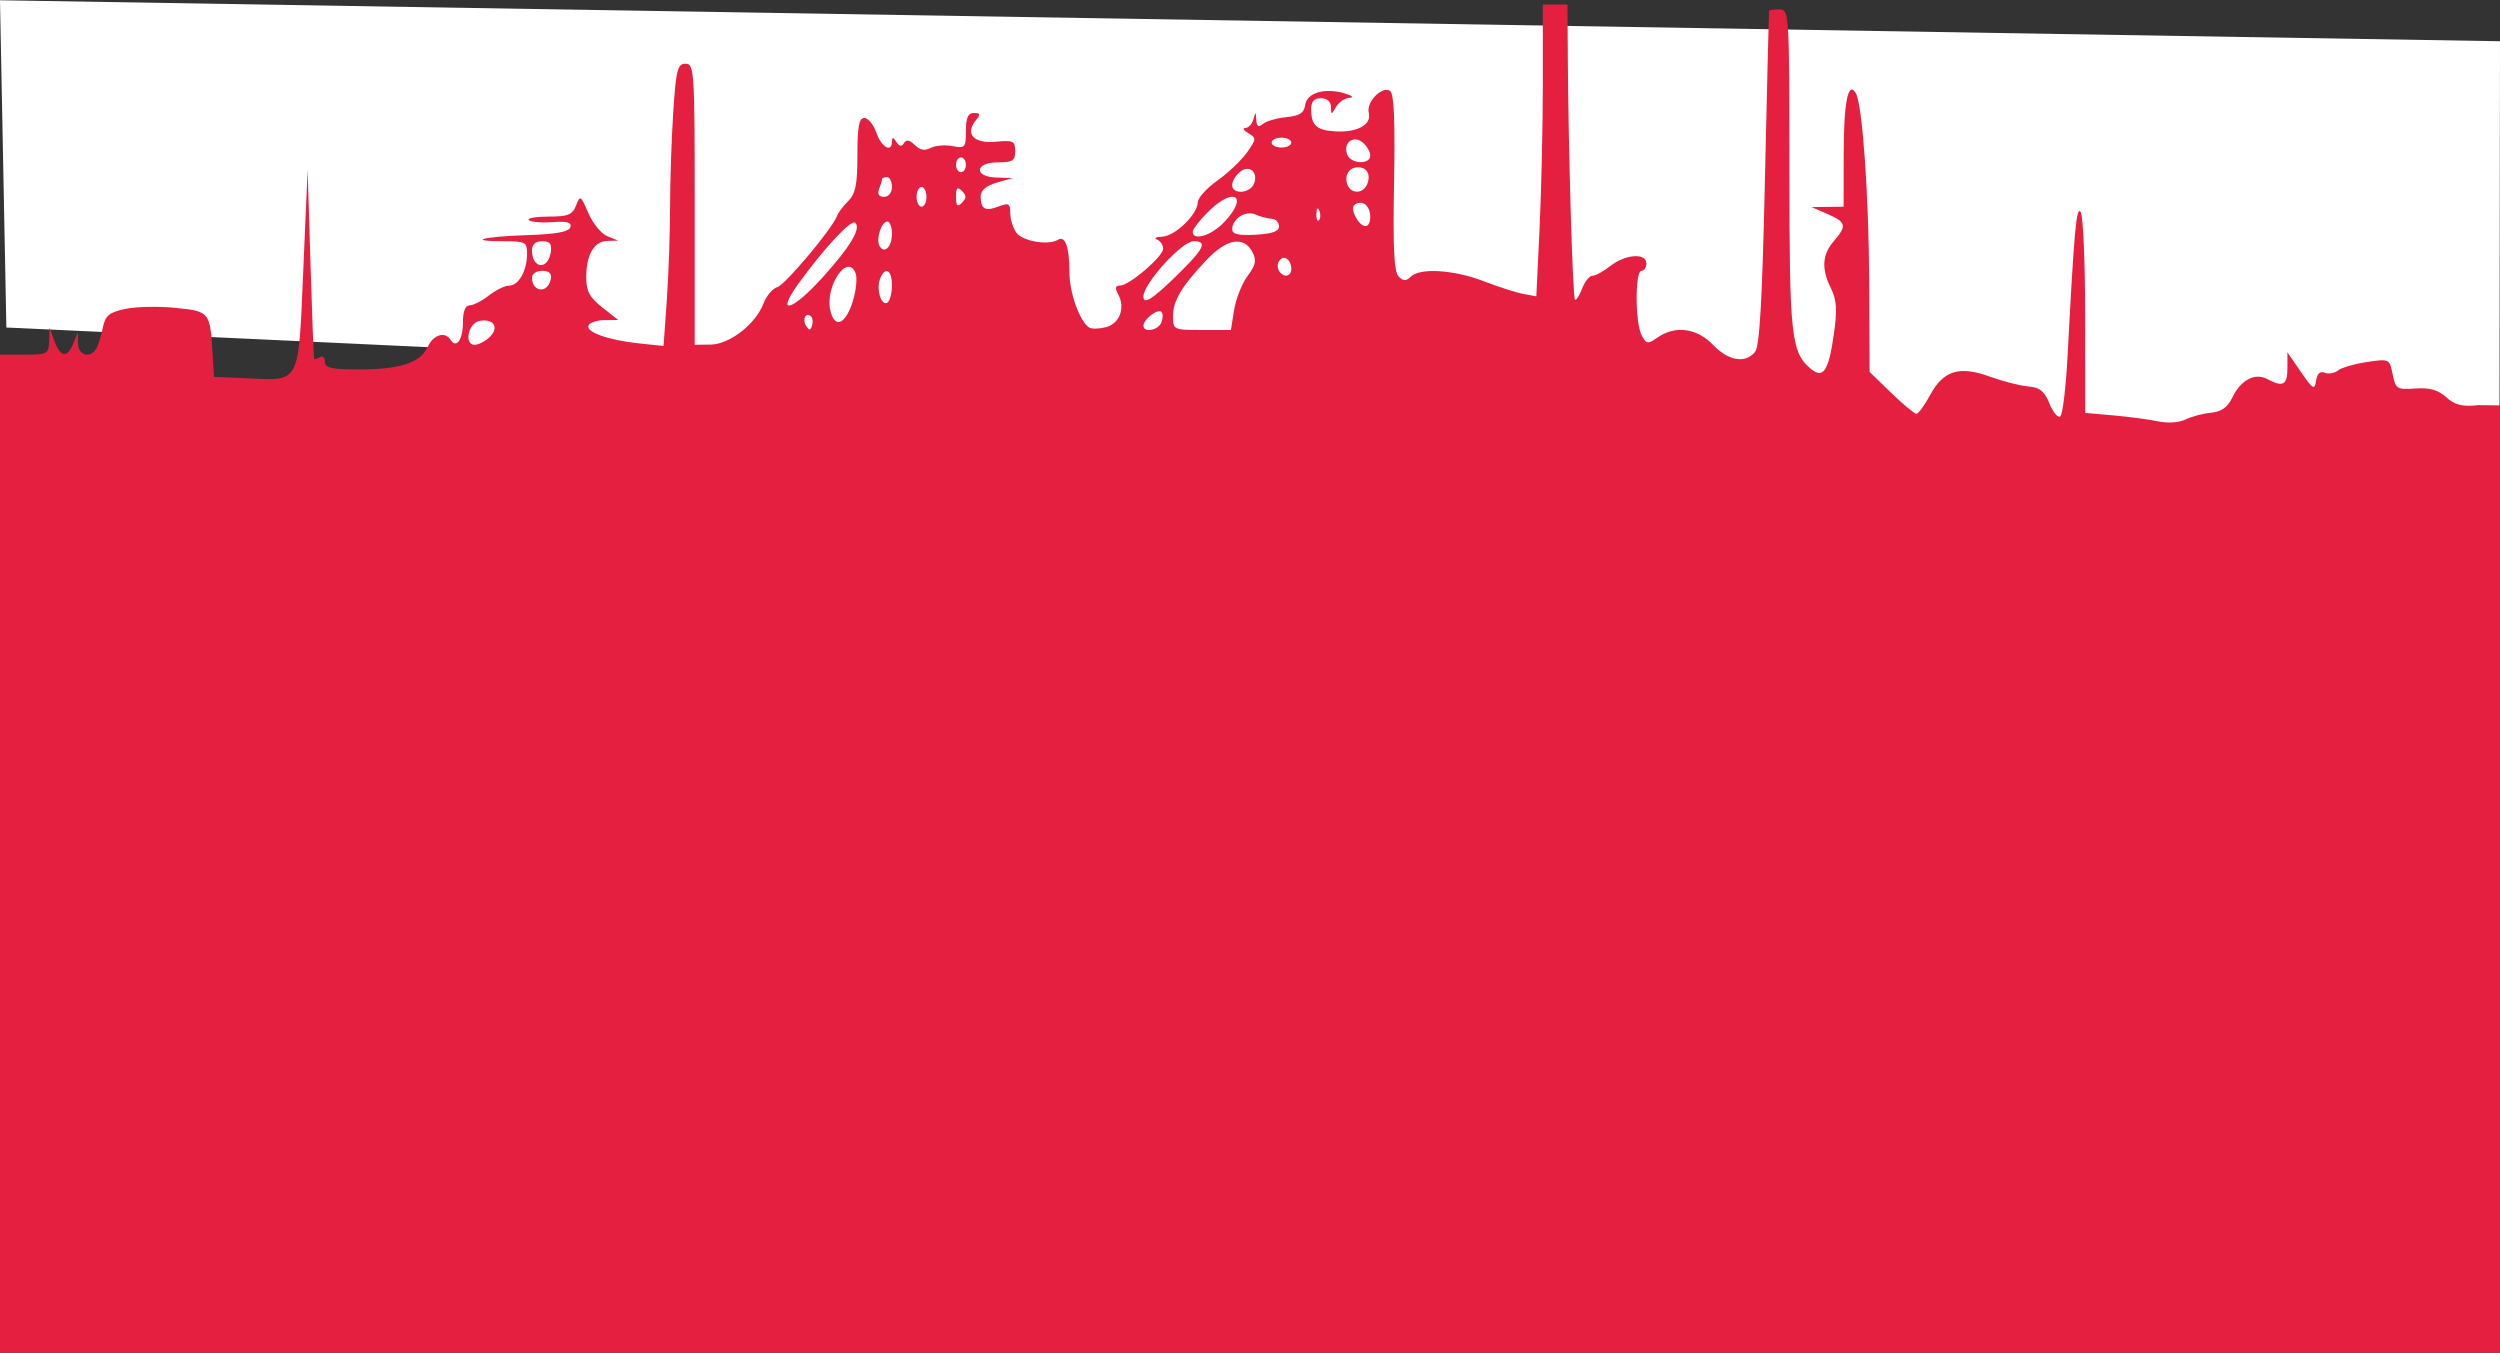 <?xml version="1.0" encoding="UTF-8" standalone="no"?>
<!-- Created with Inkscape (http://www.inkscape.org/) -->

<svg
   xmlns:dc="http://purl.org/dc/elements/1.1/"
   xmlns:cc="http://creativecommons.org/ns#"
   xmlns:rdf="http://www.w3.org/1999/02/22-rdf-syntax-ns#"
   xmlns:svg="http://www.w3.org/2000/svg"
   xmlns="http://www.w3.org/2000/svg"
   xmlns:sodipodi="http://sodipodi.sourceforge.net/DTD/sodipodi-0.dtd"
   xmlns:inkscape="http://www.inkscape.org/namespaces/inkscape"
   version="1.1"
   id="svg2"
   width="358.504"
   height="194.037"
   viewBox="0 0 358.504 194.037"
   sodipodi:docname="ostrava.svg"
   inkscape:version="0.92.2 (5c3e80d, 2017-08-06)">
  <rect x="0" y="0" width="358.504" height="194.037" fill="#333333" stroke="none"/>
  <defs
     id="defs6" />
  <sodipodi:namedview
     pagecolor="#ffffff"
     bordercolor="#666666"
     borderopacity="1"
     objecttolerance="10"
     gridtolerance="10"
     guidetolerance="10"
     inkscape:pageopacity="0"
     inkscape:pageshadow="2"
     inkscape:window-width="1366"
     inkscape:window-height="704"
     id="namedview4"
     showgrid="false"
     inkscape:zoom="256"
     inkscape:cx="-0.8653477"
     inkscape:cy="142.97587"
     inkscape:window-x="0"
     inkscape:window-y="27"
     inkscape:window-maximized="1"
     inkscape:current-layer="layer2"
     showguides="true"
     inkscape:guide-bbox="true"
     fit-margin-top="0"
     fit-margin-left="0"
     fit-margin-right="0"
     fit-margin-bottom="0"
     showborder="true">
    <sodipodi:guide
       position="-628.342,1.25e-06"
       orientation="0,1372"
       id="guide319"
       inkscape:locked="false" />
    <sodipodi:guide
       position="743.658,1.25e-06"
       orientation="-251.387,0"
       id="guide321"
       inkscape:locked="false" />
    <sodipodi:guide
       position="743.658,251.387"
       orientation="0,-1372"
       id="guide323"
       inkscape:locked="false" />
    <sodipodi:guide
       position="-628.342,251.387"
       orientation="251.387,0"
       id="guide325"
       inkscape:locked="false" />
  </sodipodi:namedview>
  <g
     inkscape:groupmode="layer"
     id="layer2"
     inkscape:label="Layer 2"
     transform="translate(-883.176,-230.98)">
    <path
       style="fill:#ffffff;fill-opacity:1"
       d="m 883.176,231.018 358.504,5.875 -0.082,57.741 -357.508,-16.687 z"
       id="rect1035"
       inkscape:connector-curvature="0"
       sodipodi:nodetypes="ccccc" />
    <path
       style="fill:#e51f40;fill-opacity:1;stroke-width:0.707"
       d="M -0.037,50.856 H 3.808 c 2.986,0 3.185,-0.12 3.238,-1.945 l 0.056,-1.945 0.71,1.945 c 0.862,2.359 1.834,2.487 2.692,0.354 l 0.639,-1.591 0.045,1.591 c 0.047,1.68 1.721,2.176 2.591,0.769 0.279,-0.452 0.707,-1.792 0.949,-2.978 0.372,-1.82 0.879,-2.25 3.246,-2.758 1.543,-0.331 4.794,-0.397 7.225,-0.147 4.895,0.504 4.932,0.551 5.293,6.706 l 0.186,3.182 4.76,0.209 c 7.699,0.338 7.335,1.042 8.054,-15.565 L 44.113,24.34 44.522,37.775 c 0.225,7.389 0.463,13.533 0.53,13.654 0.067,0.12 0.44,0.022 0.829,-0.219 0.389,-0.24 0.707,0.059 0.707,0.665 0,0.891 0.928,1.102 4.844,1.102 5.946,0 8.858,-0.947 9.892,-3.217 0.809,-1.775 2.509,-2.297 3.302,-1.014 0.809,1.309 1.761,-0.058 1.761,-2.528 0,-1.585 0.337,-2.433 0.965,-2.433 0.531,0 1.774,-0.636 2.763,-1.414 0.989,-0.778 2.293,-1.414 2.899,-1.414 1.361,0 2.565,-2.136 2.565,-4.55 0,-1.688 -0.229,-1.814 -3.3,-1.814 -5.539,0 -2.996,-0.675 3.292,-0.874 4.163,-0.132 5.996,-0.465 6.217,-1.13 0.234,-0.704 -0.417,-0.891 -2.564,-0.736 -1.582,0.114 -3.103,-0.018 -3.379,-0.294 -0.276,-0.276 0.994,-0.502 2.821,-0.502 2.791,0 3.421,-0.254 3.94,-1.591 0.584,-1.506 0.678,-1.448 1.767,1.092 0.633,1.476 1.856,2.967 2.719,3.314 l 1.569,0.631 -1.566,0.045 c -1.921,0.055 -3.03,1.977 -3.03,5.25 0,1.944 0.49,2.856 2.298,4.281 l 2.298,1.811 -1.903,0.008 c -1.047,0.004 -2.1,0.327 -2.341,0.716 -0.584,0.945 2.702,2.152 7.137,2.621 l 3.6,0.381 0.466,-6.56 c 0.256,-3.608 0.467,-9.613 0.469,-13.346 0.002,-3.732 0.209,-9.888 0.46,-13.68 0.402,-6.071 0.613,-6.894 1.764,-6.894 1.241,0 1.308,1.019 1.308,20.153 v 20.153 l 2.298,-0.029 c 2.718,-0.034 6.442,-2.932 7.566,-5.888 0.418,-1.099 1.313,-2.157 1.989,-2.352 1.139,-0.327 7.966,-8.48 8.565,-10.227 0.146,-0.425 0.862,-1.37 1.591,-2.099 1.061,-1.061 1.326,-2.386 1.326,-6.629 0,-4.078 0.229,-5.303 0.991,-5.303 0.545,0 1.324,0.955 1.731,2.121 0.735,2.108 2.217,2.928 2.238,1.237 0.008,-0.65 0.171,-0.63 0.619,0.075 0.427,0.674 0.753,0.725 1.095,0.171 0.34,-0.55 0.808,-0.467 1.552,0.277 0.73,0.73 1.441,0.864 2.261,0.425 0.658,-0.352 2.068,-0.473 3.133,-0.27 1.822,0.348 1.937,0.219 1.937,-2.187 0,-1.888 0.3,-2.557 1.147,-2.557 0.935,0 0.986,0.194 0.274,1.052 -1.606,1.935 -0.288,3.366 2.827,3.069 2.544,-0.243 2.822,-0.11 2.822,1.341 0,1.368 -0.371,1.61 -2.475,1.61 -3.342,0 -3.511,2.093 -0.177,2.185 l 2.298,0.064 -2.298,0.664 c -1.499,0.433 -2.298,1.107 -2.298,1.94 0,1.846 0.63,2.213 2.548,1.484 1.482,-0.563 1.695,-0.441 1.695,0.971 0,0.888 0.398,2.147 0.884,2.796 0.921,1.23 4.588,1.846 5.957,1 1.05,-0.649 1.645,1.071 1.645,4.756 0,2.876 1.497,7.006 2.841,7.837 0.346,0.214 1.41,0.193 2.363,-0.046 1.969,-0.494 2.838,-2.743 1.806,-4.672 -0.51,-0.954 -0.449,-1.3 0.229,-1.3 1.323,0 6.196,-4.165 6.196,-5.296 0,-0.523 -0.398,-1.111 -0.884,-1.307 -0.486,-0.196 -0.153,-0.382 0.741,-0.412 1.831,-0.063 5.085,-3.205 5.108,-4.932 0.008,-0.624 1.267,-2.02 2.797,-3.102 1.53,-1.082 3.44,-2.892 4.244,-4.021 1.384,-1.943 1.395,-2.093 0.209,-2.784 -0.69,-0.401 -0.88,-0.74 -0.422,-0.751 0.458,-0.012 0.978,-0.578 1.155,-1.259 0.29,-1.108 0.332,-1.099 0.405,0.087 0.061,0.978 0.314,1.132 0.969,0.588 0.488,-0.405 1.999,-0.841 3.359,-0.97 1.897,-0.18 2.522,-0.587 2.688,-1.751 0.251,-1.759 2.843,-2.507 5.698,-1.644 1.057,0.319 1.343,0.59 0.662,0.624 -0.661,0.033 -1.527,0.618 -1.923,1.298 -0.686,1.179 -0.722,1.179 -0.742,0 -0.013,-0.759 -0.568,-1.237 -1.436,-1.237 -0.998,0 -1.411,0.468 -1.403,1.591 0.016,2.308 0.752,2.986 3.435,3.16 3.148,0.205 5.271,-0.961 4.829,-2.65 -0.402,-1.539 1.865,-3.887 3.048,-3.156 0.568,0.351 0.738,4.213 0.575,13.113 -0.172,9.407 -0.006,12.841 0.653,13.501 0.687,0.689 1.072,0.698 1.732,0.038 1.308,-1.308 6.183,-1.008 10.475,0.645 2.134,0.822 4.703,1.646 5.711,1.831 l 1.832,0.337 0.466,-9.721 c 0.256,-5.347 0.466,-14.762 0.466,-20.923 V 0.652 h 1.768 1.768 l 0.049,7.955 c 0.081,13.194 0.703,34.045 1.024,34.366 0.166,0.166 0.62,-0.538 1.011,-1.565 0.39,-1.026 1.065,-1.866 1.499,-1.866 0.434,0 1.599,-0.636 2.588,-1.414 2.138,-1.682 5.143,-1.889 5.143,-0.354 0,0.583 -0.318,1.061 -0.707,1.061 -0.938,0 -0.911,7.491 0.034,9.255 0.679,1.269 0.869,1.295 2.279,0.307 2.521,-1.766 5.642,-1.355 7.941,1.044 2.221,2.318 4.624,2.731 6.03,1.037 0.665,-0.801 1.038,-7.32 1.429,-24.926 0.291,-13.113 0.561,-23.921 0.601,-24.018 0.04,-0.097 0.708,-0.177 1.486,-0.177 1.385,0 1.414,0.471 1.414,23.004 0,23.936 0.244,26.179 3.102,28.55 1.751,1.452 2.533,0.269 3.27,-4.947 0.499,-3.529 0.413,-4.959 -0.393,-6.575 -1.408,-2.823 -1.293,-4.864 0.384,-6.798 1.915,-2.208 1.796,-2.731 -0.884,-3.896 l -2.298,-0.999 2.298,-0.028 2.298,-0.028 0.011,-7.601 c 0.011,-7.347 0.631,-10.484 1.724,-8.715 0.953,1.542 1.881,14.635 1.934,27.277 l 0.053,12.728 3.101,3.005 c 1.706,1.653 3.335,3.004 3.619,3.003 0.285,-0.001 1.154,-1.188 1.932,-2.638 1.915,-3.568 4.203,-4.287 8.585,-2.695 1.89,0.686 4.38,1.323 5.533,1.414 1.623,0.128 2.306,0.677 3.02,2.429 0.508,1.245 1.203,2.09 1.546,1.879 0.342,-0.211 0.818,-4.124 1.058,-8.694 0.955,-18.2 1.265,-21.59 1.888,-20.607 0.343,0.541 0.628,7.24 0.634,14.886 l 0.011,13.903 4.066,0.357 c 2.236,0.197 5.126,0.583 6.421,0.859 1.354,0.288 3.008,0.173 3.889,-0.27 0.843,-0.424 2.486,-0.862 3.65,-0.973 1.502,-0.143 2.385,-0.765 3.041,-2.141 1.221,-2.56 3.257,-3.641 5.049,-2.682 2.241,1.199 2.875,0.857 2.875,-1.553 v -2.285 l 1.942,2.816 c 1.728,2.505 1.967,2.644 2.165,1.264 0.147,-1.021 0.574,-1.417 1.249,-1.158 0.564,0.216 1.419,0.07 1.9,-0.326 0.481,-0.396 2.341,-0.938 4.132,-1.205 3.227,-0.48 3.261,-0.464 3.706,1.756 0.422,2.112 0.61,2.229 3.257,2.038 2.042,-0.147 3.25,0.194 4.426,1.253 1.26,1.133 2.283,1.385 4.623,1.135 l 3.18,0.032 -0.086,135.905 -358.541,0 z M 70.271,48.285 c 1.353,-1.353 0.49,-2.643 -1.511,-2.261 -1.614,0.308 -2.256,3.418 -0.705,3.418 0.583,0 1.58,-0.52 2.216,-1.157 z m 46.041,-2.895 c -0.719,-0.719 -1.312,0.363 -0.722,1.318 0.446,0.721 0.612,0.721 0.852,0.003 0.164,-0.491 0.106,-1.085 -0.129,-1.32 z m 50.24,0.839 c 0.23,-0.6 0.228,-1.282 -0.005,-1.515 -0.504,-0.504 -2.579,1.094 -2.579,1.986 0,1.067 2.144,0.677 2.584,-0.471 z m 10.423,-1.788 c 0.253,-1.584 1.121,-3.773 1.928,-4.865 1.2,-1.623 1.322,-2.259 0.666,-3.485 -1.22,-2.279 -3.674,-1.844 -6.514,1.153 -3.609,3.808 -4.845,5.878 -4.845,8.112 0,1.924 0.084,1.964 4.152,1.964 h 4.152 z M 122.338,43.058 c 0.445,-1.486 0.607,-3.23 0.36,-3.875 -1.133,-2.952 -4.4,1.807 -3.635,5.294 0.609,2.771 2.23,2.069 3.275,-1.419 z m -4.319,-3.339 c 3.962,-4.399 5.478,-6.949 4.626,-7.781 -0.564,-0.551 -4.521,3.705 -8.22,8.842 -3.28,4.555 -0.807,3.825 3.594,-1.061 z m 9.886,1.196 c 0,-2.255 -0.991,-2.788 -1.708,-0.919 -0.569,1.483 0.189,3.938 1.052,3.404 0.361,-0.223 0.656,-1.341 0.656,-2.485 z m 40.873,-1.436 c 3.925,-3.843 4.436,-4.887 2.393,-4.887 -1.689,0 -7.203,6.075 -7.203,7.936 0,1.211 1.304,0.384 4.81,-3.049 z m -89.788,0.535 c 0.154,-0.795 -0.249,-1.179 -1.237,-1.179 -0.806,0 -1.466,0.424 -1.466,0.943 0,2.166 2.29,2.366 2.703,0.236 z M 185.181,38.523 c 0,-0.56 -0.296,-1.202 -0.658,-1.426 -0.841,-0.52 -1.686,0.805 -1.11,1.738 0.65,1.052 1.768,0.855 1.768,-0.312 z M 78.988,36.128 c 0.17,-1.154 -0.138,-1.536 -1.237,-1.536 -0.948,0 -1.463,0.457 -1.463,1.296 0,2.688 2.31,2.893 2.701,0.239 z m 48.918,-2.638 c 0,-0.949 -0.297,-1.726 -0.659,-1.726 -0.865,0 -1.68,2.611 -1.105,3.541 0.713,1.153 1.765,0.072 1.765,-1.815 z m 47.597,-1.588 c 3.65,-3.81 1.458,-5.244 -2.288,-1.498 -1.197,1.197 -2.176,2.469 -2.176,2.828 0,1.36 2.64,0.574 4.464,-1.331 z m 7.91,0.543 c 0,-0.568 -0.477,-1.052 -1.061,-1.075 -0.583,-0.023 -1.622,-0.297 -2.307,-0.61 -1.395,-0.637 -3.35,0.606 -3.35,2.13 0,0.692 0.921,0.904 3.359,0.771 2.391,-0.13 3.359,-0.481 3.359,-1.216 z m 13.081,-1.347 c 0,-1.555 -1.065,-2.462 -2.123,-1.808 -0.471,0.291 -0.463,0.898 0.025,1.809 0.944,1.765 2.098,1.764 2.098,-0.001 z m -7.295,-0.881 c -0.226,-0.564 -0.393,-0.397 -0.427,0.427 -0.031,0.745 0.136,1.163 0.371,0.928 0.235,-0.235 0.26,-0.845 0.056,-1.355 z m -56.344,-1.989 c 0,-0.778 -0.318,-1.414 -0.707,-1.414 -0.389,0 -0.707,0.636 -0.707,1.414 0,0.778 0.318,1.414 0.707,1.414 0.389,0 0.707,-0.636 0.707,-1.414 z m 5.091,-0.849 c -0.66,-0.66 -0.849,-0.471 -0.849,0.849 0,1.32 0.189,1.508 0.849,0.849 0.66,-0.66 0.66,-1.037 0,-1.697 z m -10.041,-0.566 c 0,-0.778 -0.318,-1.414 -0.707,-1.414 -0.389,0 -0.707,0.133 -0.707,0.296 0,0.163 -0.193,0.799 -0.429,1.414 -0.282,0.734 -0.039,1.118 0.707,1.118 0.665,0 1.136,-0.587 1.136,-1.414 z m 51.92,-0.472 c 0.651,-1.697 -0.687,-2.796 -2.039,-1.674 -0.6,0.498 -1.091,1.343 -1.091,1.879 0,1.382 2.586,1.212 3.13,-0.205 z m 16.243,0.054 c 0.531,-1.384 -0.041,-2.411 -1.341,-2.411 -1.272,0 -1.997,1.212 -1.499,2.509 0.526,1.37 2.3,1.309 2.84,-0.098 z M 138.512,23.632 c 0,-0.583 -0.318,-1.061 -0.707,-1.061 -0.389,0 -0.707,0.477 -0.707,1.061 0,0.583 0.318,1.061 0.707,1.061 0.389,0 0.707,-0.477 0.707,-1.061 z m 57.983,-1.328 c 0,-0.536 -0.491,-1.381 -1.091,-1.879 -1.344,-1.116 -2.849,0.074 -2.207,1.745 0.524,1.365 3.298,1.478 3.298,0.134 z m -11.314,-1.854 c 0,-0.389 -0.636,-0.707 -1.414,-0.707 -0.778,0 -1.414,0.318 -1.414,0.707 0,0.389 0.636,0.707 1.414,0.707 0.778,0 1.414,-0.318 1.414,-0.707 z"
       id="path2995"
       inkscape:connector-curvature="0"
       transform="translate(883.176,230.98)"
       sodipodi:nodetypes="csccssccssssscsscscssssssscsssssscscsscssscccscscssscsccccsscccccccsscsssccsscscsscscssccccccccscscccccscssssccscccsccccccscssccsccsssccsssccccccccccssccscccsccccsscscccssscscccccssccccccccscccscsssccccccccscscsssssscsscsccssssssscsccscsscssscsccccccccsssssssssssscssccsccsaccssssssccssssss" />
  </g>
</svg>
